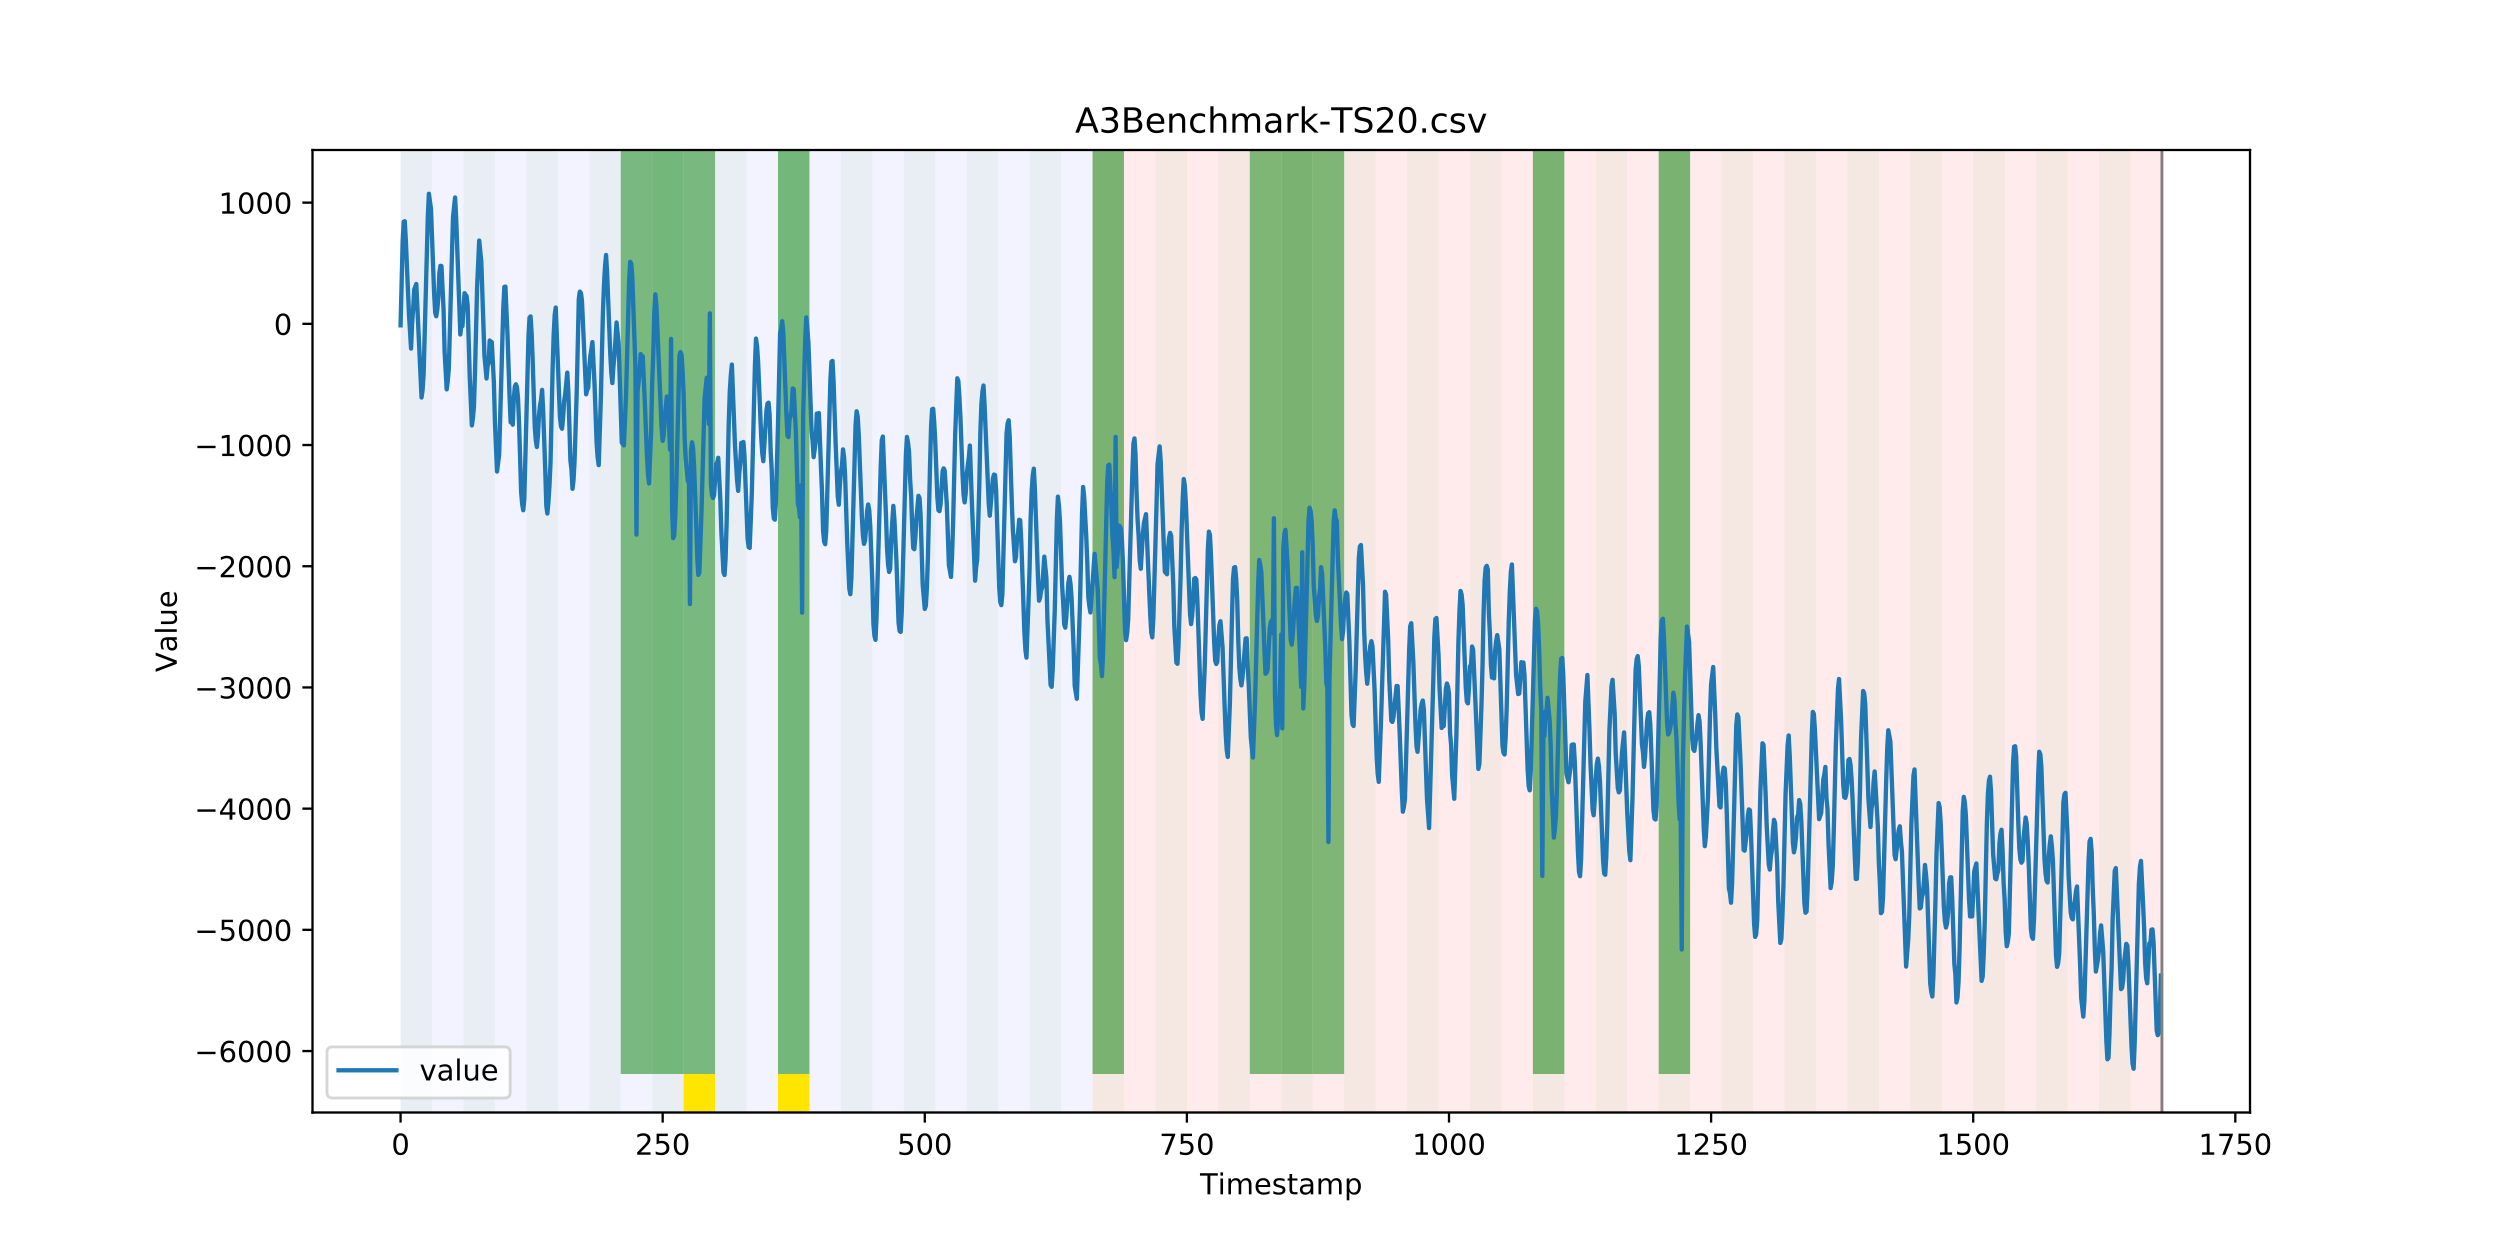 <?xml version="1.0" encoding="utf-8" standalone="no"?>
<!DOCTYPE svg PUBLIC "-//W3C//DTD SVG 1.1//EN"
  "http://www.w3.org/Graphics/SVG/1.1/DTD/svg11.dtd">
<!-- Created with matplotlib (https://matplotlib.org/) -->
<svg height="432pt" version="1.1" viewBox="0 0 864 432" width="864pt" xmlns="http://www.w3.org/2000/svg" xmlns:xlink="http://www.w3.org/1999/xlink">
 <defs>
  <style type="text/css">
*{stroke-linecap:butt;stroke-linejoin:round;}
  </style>
 </defs>
 <g id="figure_1">
  <g id="patch_1">
   <path d="M 0 432 
L 864 432 
L 864 0 
L 0 0 
z
" style="fill:#ffffff;"/>
  </g>
  <g id="axes_1">
   <g id="patch_2">
    <path d="M 108 384.48 
L 777.6 384.48 
L 777.6 51.84 
L 108 51.84 
z
" style="fill:#ffffff;"/>
   </g>
   <g id="patch_3">
    <path clip-path="url(#p9e0532503c)" d="M 138.436 384.48 
L 138.436 51.84 
L 377.579 51.84 
L 377.579 384.48 
z
" style="fill:#0000ff;opacity:0.05;"/>
   </g>
   <g id="patch_4">
    <path clip-path="url(#p9e0532503c)" d="M 377.579 384.48 
L 377.579 51.84 
L 747.164 51.84 
L 747.164 384.48 
z
" style="fill:#ff0000;opacity:0.08;"/>
   </g>
   <g id="patch_5">
    <path clip-path="url(#p9e0532503c)" d="M 138.436 384.48 
L 138.436 51.84 
L 149.306 51.84 
L 149.306 384.48 
z
" style="fill:#008000;opacity:0.04;"/>
   </g>
   <g id="patch_6">
    <path clip-path="url(#p9e0532503c)" d="M 160.177 384.48 
L 160.177 51.84 
L 171.047 51.84 
L 171.047 384.48 
z
" style="fill:#008000;opacity:0.04;"/>
   </g>
   <g id="patch_7">
    <path clip-path="url(#p9e0532503c)" d="M 181.917 384.48 
L 181.917 51.84 
L 192.787 51.84 
L 192.787 384.48 
z
" style="fill:#008000;opacity:0.04;"/>
   </g>
   <g id="patch_8">
    <path clip-path="url(#p9e0532503c)" d="M 203.657 384.48 
L 203.657 51.84 
L 214.527 51.84 
L 214.527 384.48 
z
" style="fill:#008000;opacity:0.04;"/>
   </g>
   <g id="patch_9">
    <path clip-path="url(#p9e0532503c)" d="M 214.527 371.174 
L 214.527 51.84 
L 225.397 51.84 
L 225.397 371.174 
z
" style="fill:#008000;opacity:0.5;"/>
   </g>
   <g id="patch_10">
    <path clip-path="url(#p9e0532503c)" d="M 225.397 384.48 
L 225.397 51.84 
L 236.268 51.84 
L 236.268 384.48 
z
" style="fill:#008000;opacity:0.04;"/>
   </g>
   <g id="patch_11">
    <path clip-path="url(#p9e0532503c)" d="M 225.397 371.174 
L 225.397 51.84 
L 236.268 51.84 
L 236.268 371.174 
z
" style="fill:#008000;opacity:0.5;"/>
   </g>
   <g id="patch_12">
    <path clip-path="url(#p9e0532503c)" d="M 236.268 371.174 
L 236.268 51.84 
L 247.138 51.84 
L 247.138 371.174 
z
" style="fill:#008000;opacity:0.5;"/>
   </g>
   <g id="patch_13">
    <path clip-path="url(#p9e0532503c)" d="M 236.268 384.48 
L 236.268 371.174 
L 247.138 371.174 
L 247.138 384.48 
z
" style="fill:#ffe500;"/>
   </g>
   <g id="patch_14">
    <path clip-path="url(#p9e0532503c)" d="M 247.138 384.48 
L 247.138 51.84 
L 258.008 51.84 
L 258.008 384.48 
z
" style="fill:#008000;opacity:0.04;"/>
   </g>
   <g id="patch_15">
    <path clip-path="url(#p9e0532503c)" d="M 268.878 384.48 
L 268.878 51.84 
L 279.748 51.84 
L 279.748 384.48 
z
" style="fill:#008000;opacity:0.04;"/>
   </g>
   <g id="patch_16">
    <path clip-path="url(#p9e0532503c)" d="M 268.878 371.174 
L 268.878 51.84 
L 279.748 51.84 
L 279.748 371.174 
z
" style="fill:#008000;opacity:0.5;"/>
   </g>
   <g id="patch_17">
    <path clip-path="url(#p9e0532503c)" d="M 268.878 384.48 
L 268.878 371.174 
L 279.748 371.174 
L 279.748 384.48 
z
" style="fill:#ffe500;"/>
   </g>
   <g id="patch_18">
    <path clip-path="url(#p9e0532503c)" d="M 290.618 384.48 
L 290.618 51.84 
L 301.488 51.84 
L 301.488 384.48 
z
" style="fill:#008000;opacity:0.04;"/>
   </g>
   <g id="patch_19">
    <path clip-path="url(#p9e0532503c)" d="M 312.358 384.48 
L 312.358 51.84 
L 323.229 51.84 
L 323.229 384.48 
z
" style="fill:#008000;opacity:0.04;"/>
   </g>
   <g id="patch_20">
    <path clip-path="url(#p9e0532503c)" d="M 334.099 384.48 
L 334.099 51.84 
L 344.969 51.84 
L 344.969 384.48 
z
" style="fill:#008000;opacity:0.04;"/>
   </g>
   <g id="patch_21">
    <path clip-path="url(#p9e0532503c)" d="M 355.839 384.48 
L 355.839 51.84 
L 366.709 51.84 
L 366.709 384.48 
z
" style="fill:#008000;opacity:0.04;"/>
   </g>
   <g id="patch_22">
    <path clip-path="url(#p9e0532503c)" d="M 377.579 384.48 
L 377.579 51.84 
L 388.449 51.84 
L 388.449 384.48 
z
" style="fill:#008000;opacity:0.04;"/>
   </g>
   <g id="patch_23">
    <path clip-path="url(#p9e0532503c)" d="M 377.579 371.174 
L 377.579 51.84 
L 388.449 51.84 
L 388.449 371.174 
z
" style="fill:#008000;opacity:0.5;"/>
   </g>
   <g id="patch_24">
    <path clip-path="url(#p9e0532503c)" d="M 399.319 384.48 
L 399.319 51.84 
L 410.19 51.84 
L 410.19 384.48 
z
" style="fill:#008000;opacity:0.04;"/>
   </g>
   <g id="patch_25">
    <path clip-path="url(#p9e0532503c)" d="M 421.06 384.48 
L 421.06 51.84 
L 431.93 51.84 
L 431.93 384.48 
z
" style="fill:#008000;opacity:0.04;"/>
   </g>
   <g id="patch_26">
    <path clip-path="url(#p9e0532503c)" d="M 431.93 371.174 
L 431.93 51.84 
L 442.8 51.84 
L 442.8 371.174 
z
" style="fill:#008000;opacity:0.5;"/>
   </g>
   <g id="patch_27">
    <path clip-path="url(#p9e0532503c)" d="M 442.8 384.48 
L 442.8 51.84 
L 453.67 51.84 
L 453.67 384.48 
z
" style="fill:#008000;opacity:0.04;"/>
   </g>
   <g id="patch_28">
    <path clip-path="url(#p9e0532503c)" d="M 442.8 371.174 
L 442.8 51.84 
L 453.67 51.84 
L 453.67 371.174 
z
" style="fill:#008000;opacity:0.5;"/>
   </g>
   <g id="patch_29">
    <path clip-path="url(#p9e0532503c)" d="M 453.67 371.174 
L 453.67 51.84 
L 464.54 51.84 
L 464.54 371.174 
z
" style="fill:#008000;opacity:0.5;"/>
   </g>
   <g id="patch_30">
    <path clip-path="url(#p9e0532503c)" d="M 464.54 384.48 
L 464.54 51.84 
L 475.41 51.84 
L 475.41 384.48 
z
" style="fill:#008000;opacity:0.04;"/>
   </g>
   <g id="patch_31">
    <path clip-path="url(#p9e0532503c)" d="M 486.281 384.48 
L 486.281 51.84 
L 497.151 51.84 
L 497.151 384.48 
z
" style="fill:#008000;opacity:0.04;"/>
   </g>
   <g id="patch_32">
    <path clip-path="url(#p9e0532503c)" d="M 508.021 384.48 
L 508.021 51.84 
L 518.891 51.84 
L 518.891 384.48 
z
" style="fill:#008000;opacity:0.04;"/>
   </g>
   <g id="patch_33">
    <path clip-path="url(#p9e0532503c)" d="M 529.761 384.48 
L 529.761 51.84 
L 540.631 51.84 
L 540.631 384.48 
z
" style="fill:#008000;opacity:0.04;"/>
   </g>
   <g id="patch_34">
    <path clip-path="url(#p9e0532503c)" d="M 529.761 371.174 
L 529.761 51.84 
L 540.631 51.84 
L 540.631 371.174 
z
" style="fill:#008000;opacity:0.5;"/>
   </g>
   <g id="patch_35">
    <path clip-path="url(#p9e0532503c)" d="M 551.501 384.48 
L 551.501 51.84 
L 562.371 51.84 
L 562.371 384.48 
z
" style="fill:#008000;opacity:0.04;"/>
   </g>
   <g id="patch_36">
    <path clip-path="url(#p9e0532503c)" d="M 573.242 384.48 
L 573.242 51.84 
L 584.112 51.84 
L 584.112 384.48 
z
" style="fill:#008000;opacity:0.04;"/>
   </g>
   <g id="patch_37">
    <path clip-path="url(#p9e0532503c)" d="M 573.242 371.174 
L 573.242 51.84 
L 584.112 51.84 
L 584.112 371.174 
z
" style="fill:#008000;opacity:0.5;"/>
   </g>
   <g id="patch_38">
    <path clip-path="url(#p9e0532503c)" d="M 594.982 384.48 
L 594.982 51.84 
L 605.852 51.84 
L 605.852 384.48 
z
" style="fill:#008000;opacity:0.04;"/>
   </g>
   <g id="patch_39">
    <path clip-path="url(#p9e0532503c)" d="M 616.722 384.48 
L 616.722 51.84 
L 627.592 51.84 
L 627.592 384.48 
z
" style="fill:#008000;opacity:0.04;"/>
   </g>
   <g id="patch_40">
    <path clip-path="url(#p9e0532503c)" d="M 638.462 384.48 
L 638.462 51.84 
L 649.332 51.84 
L 649.332 384.48 
z
" style="fill:#008000;opacity:0.04;"/>
   </g>
   <g id="patch_41">
    <path clip-path="url(#p9e0532503c)" d="M 660.203 384.48 
L 660.203 51.84 
L 671.073 51.84 
L 671.073 384.48 
z
" style="fill:#008000;opacity:0.04;"/>
   </g>
   <g id="patch_42">
    <path clip-path="url(#p9e0532503c)" d="M 681.943 384.48 
L 681.943 51.84 
L 692.813 51.84 
L 692.813 384.48 
z
" style="fill:#008000;opacity:0.04;"/>
   </g>
   <g id="patch_43">
    <path clip-path="url(#p9e0532503c)" d="M 703.683 384.48 
L 703.683 51.84 
L 714.553 51.84 
L 714.553 384.48 
z
" style="fill:#008000;opacity:0.04;"/>
   </g>
   <g id="patch_44">
    <path clip-path="url(#p9e0532503c)" d="M 725.423 384.48 
L 725.423 51.84 
L 736.294 51.84 
L 736.294 384.48 
z
" style="fill:#008000;opacity:0.04;"/>
   </g>
   <g id="matplotlib.axis_1">
    <g id="xtick_1">
     <g id="line2d_1">
      <defs>
       <path d="M 0 0 
L 0 3.5 
" id="m803eaf446b" style="stroke:#000000;stroke-width:0.8;"/>
      </defs>
      <g>
       <use style="stroke:#000000;stroke-width:0.8;" x="138.436" xlink:href="#m803eaf446b" y="384.48"/>
      </g>
     </g>
     <g id="text_1">
      <!-- 0 -->
      <defs>
       <path d="M 31.781 66.406 
Q 24.172 66.406 20.328 58.906 
Q 16.5 51.422 16.5 36.375 
Q 16.5 21.391 20.328 13.891 
Q 24.172 6.391 31.781 6.391 
Q 39.453 6.391 43.281 13.891 
Q 47.125 21.391 47.125 36.375 
Q 47.125 51.422 43.281 58.906 
Q 39.453 66.406 31.781 66.406 
z
M 31.781 74.219 
Q 44.047 74.219 50.516 64.516 
Q 56.984 54.828 56.984 36.375 
Q 56.984 17.969 50.516 8.266 
Q 44.047 -1.422 31.781 -1.422 
Q 19.531 -1.422 13.062 8.266 
Q 6.594 17.969 6.594 36.375 
Q 6.594 54.828 13.062 64.516 
Q 19.531 74.219 31.781 74.219 
z
" id="DejaVuSans-48"/>
      </defs>
      <g transform="translate(135.255 399.078)scale(0.1 -0.1)">
       <use xlink:href="#DejaVuSans-48"/>
      </g>
     </g>
    </g>
    <g id="xtick_2">
     <g id="line2d_2">
      <g>
       <use style="stroke:#000000;stroke-width:0.8;" x="229.021" xlink:href="#m803eaf446b" y="384.48"/>
      </g>
     </g>
     <g id="text_2">
      <!-- 250 -->
      <defs>
       <path d="M 19.188 8.297 
L 53.609 8.297 
L 53.609 0 
L 7.328 0 
L 7.328 8.297 
Q 12.938 14.109 22.625 23.891 
Q 32.328 33.688 34.812 36.531 
Q 39.547 41.844 41.422 45.531 
Q 43.312 49.219 43.312 52.781 
Q 43.312 58.594 39.234 62.25 
Q 35.156 65.922 28.609 65.922 
Q 23.969 65.922 18.812 64.312 
Q 13.672 62.703 7.812 59.422 
L 7.812 69.391 
Q 13.766 71.781 18.938 73 
Q 24.125 74.219 28.422 74.219 
Q 39.75 74.219 46.484 68.547 
Q 53.219 62.891 53.219 53.422 
Q 53.219 48.922 51.531 44.891 
Q 49.859 40.875 45.406 35.406 
Q 44.188 33.984 37.641 27.219 
Q 31.109 20.453 19.188 8.297 
z
" id="DejaVuSans-50"/>
       <path d="M 10.797 72.906 
L 49.516 72.906 
L 49.516 64.594 
L 19.828 64.594 
L 19.828 46.734 
Q 21.969 47.469 24.109 47.828 
Q 26.266 48.188 28.422 48.188 
Q 40.625 48.188 47.75 41.5 
Q 54.891 34.812 54.891 23.391 
Q 54.891 11.625 47.562 5.094 
Q 40.234 -1.422 26.906 -1.422 
Q 22.312 -1.422 17.547 -0.641 
Q 12.797 0.141 7.719 1.703 
L 7.719 11.625 
Q 12.109 9.234 16.797 8.062 
Q 21.484 6.891 26.703 6.891 
Q 35.156 6.891 40.078 11.328 
Q 45.016 15.766 45.016 23.391 
Q 45.016 31 40.078 35.438 
Q 35.156 39.891 26.703 39.891 
Q 22.75 39.891 18.812 39.016 
Q 14.891 38.141 10.797 36.281 
z
" id="DejaVuSans-53"/>
      </defs>
      <g transform="translate(219.477 399.078)scale(0.1 -0.1)">
       <use xlink:href="#DejaVuSans-50"/>
       <use x="63.623" xlink:href="#DejaVuSans-53"/>
       <use x="127.246" xlink:href="#DejaVuSans-48"/>
      </g>
     </g>
    </g>
    <g id="xtick_3">
     <g id="line2d_3">
      <g>
       <use style="stroke:#000000;stroke-width:0.8;" x="319.605" xlink:href="#m803eaf446b" y="384.48"/>
      </g>
     </g>
     <g id="text_3">
      <!-- 500 -->
      <g transform="translate(310.061 399.078)scale(0.1 -0.1)">
       <use xlink:href="#DejaVuSans-53"/>
       <use x="63.623" xlink:href="#DejaVuSans-48"/>
       <use x="127.246" xlink:href="#DejaVuSans-48"/>
      </g>
     </g>
    </g>
    <g id="xtick_4">
     <g id="line2d_4">
      <g>
       <use style="stroke:#000000;stroke-width:0.8;" x="410.19" xlink:href="#m803eaf446b" y="384.48"/>
      </g>
     </g>
     <g id="text_4">
      <!-- 750 -->
      <defs>
       <path d="M 8.203 72.906 
L 55.078 72.906 
L 55.078 68.703 
L 28.609 0 
L 18.312 0 
L 43.219 64.594 
L 8.203 64.594 
z
" id="DejaVuSans-55"/>
      </defs>
      <g transform="translate(400.646 399.078)scale(0.1 -0.1)">
       <use xlink:href="#DejaVuSans-55"/>
       <use x="63.623" xlink:href="#DejaVuSans-53"/>
       <use x="127.246" xlink:href="#DejaVuSans-48"/>
      </g>
     </g>
    </g>
    <g id="xtick_5">
     <g id="line2d_5">
      <g>
       <use style="stroke:#000000;stroke-width:0.8;" x="500.774" xlink:href="#m803eaf446b" y="384.48"/>
      </g>
     </g>
     <g id="text_5">
      <!-- 1000 -->
      <defs>
       <path d="M 12.406 8.297 
L 28.516 8.297 
L 28.516 63.922 
L 10.984 60.406 
L 10.984 69.391 
L 28.422 72.906 
L 38.281 72.906 
L 38.281 8.297 
L 54.391 8.297 
L 54.391 0 
L 12.406 0 
z
" id="DejaVuSans-49"/>
      </defs>
      <g transform="translate(488.049 399.078)scale(0.1 -0.1)">
       <use xlink:href="#DejaVuSans-49"/>
       <use x="63.623" xlink:href="#DejaVuSans-48"/>
       <use x="127.246" xlink:href="#DejaVuSans-48"/>
       <use x="190.869" xlink:href="#DejaVuSans-48"/>
      </g>
     </g>
    </g>
    <g id="xtick_6">
     <g id="line2d_6">
      <g>
       <use style="stroke:#000000;stroke-width:0.8;" x="591.358" xlink:href="#m803eaf446b" y="384.48"/>
      </g>
     </g>
     <g id="text_6">
      <!-- 1250 -->
      <g transform="translate(578.633 399.078)scale(0.1 -0.1)">
       <use xlink:href="#DejaVuSans-49"/>
       <use x="63.623" xlink:href="#DejaVuSans-50"/>
       <use x="127.246" xlink:href="#DejaVuSans-53"/>
       <use x="190.869" xlink:href="#DejaVuSans-48"/>
      </g>
     </g>
    </g>
    <g id="xtick_7">
     <g id="line2d_7">
      <g>
       <use style="stroke:#000000;stroke-width:0.8;" x="681.943" xlink:href="#m803eaf446b" y="384.48"/>
      </g>
     </g>
     <g id="text_7">
      <!-- 1500 -->
      <g transform="translate(669.218 399.078)scale(0.1 -0.1)">
       <use xlink:href="#DejaVuSans-49"/>
       <use x="63.623" xlink:href="#DejaVuSans-53"/>
       <use x="127.246" xlink:href="#DejaVuSans-48"/>
       <use x="190.869" xlink:href="#DejaVuSans-48"/>
      </g>
     </g>
    </g>
    <g id="xtick_8">
     <g id="line2d_8">
      <g>
       <use style="stroke:#000000;stroke-width:0.8;" x="772.527" xlink:href="#m803eaf446b" y="384.48"/>
      </g>
     </g>
     <g id="text_8">
      <!-- 1750 -->
      <g transform="translate(759.802 399.078)scale(0.1 -0.1)">
       <use xlink:href="#DejaVuSans-49"/>
       <use x="63.623" xlink:href="#DejaVuSans-55"/>
       <use x="127.246" xlink:href="#DejaVuSans-53"/>
       <use x="190.869" xlink:href="#DejaVuSans-48"/>
      </g>
     </g>
    </g>
    <g id="text_9">
     <!-- Timestamp -->
     <defs>
      <path d="M -0.297 72.906 
L 61.375 72.906 
L 61.375 64.594 
L 35.5 64.594 
L 35.5 0 
L 25.594 0 
L 25.594 64.594 
L -0.297 64.594 
z
" id="DejaVuSans-84"/>
      <path d="M 9.422 54.688 
L 18.406 54.688 
L 18.406 0 
L 9.422 0 
z
M 9.422 75.984 
L 18.406 75.984 
L 18.406 64.594 
L 9.422 64.594 
z
" id="DejaVuSans-105"/>
      <path d="M 52 44.188 
Q 55.375 50.25 60.062 53.125 
Q 64.75 56 71.094 56 
Q 79.641 56 84.281 50.016 
Q 88.922 44.047 88.922 33.016 
L 88.922 0 
L 79.891 0 
L 79.891 32.719 
Q 79.891 40.578 77.094 44.375 
Q 74.312 48.188 68.609 48.188 
Q 61.625 48.188 57.562 43.547 
Q 53.516 38.922 53.516 30.906 
L 53.516 0 
L 44.484 0 
L 44.484 32.719 
Q 44.484 40.625 41.703 44.406 
Q 38.922 48.188 33.109 48.188 
Q 26.219 48.188 22.156 43.531 
Q 18.109 38.875 18.109 30.906 
L 18.109 0 
L 9.078 0 
L 9.078 54.688 
L 18.109 54.688 
L 18.109 46.188 
Q 21.188 51.219 25.484 53.609 
Q 29.781 56 35.688 56 
Q 41.656 56 45.828 52.969 
Q 50 49.953 52 44.188 
z
" id="DejaVuSans-109"/>
      <path d="M 56.203 29.594 
L 56.203 25.203 
L 14.891 25.203 
Q 15.484 15.922 20.484 11.062 
Q 25.484 6.203 34.422 6.203 
Q 39.594 6.203 44.453 7.469 
Q 49.312 8.734 54.109 11.281 
L 54.109 2.781 
Q 49.266 0.734 44.188 -0.344 
Q 39.109 -1.422 33.891 -1.422 
Q 20.797 -1.422 13.156 6.188 
Q 5.516 13.812 5.516 26.812 
Q 5.516 40.234 12.766 48.109 
Q 20.016 56 32.328 56 
Q 43.359 56 49.781 48.891 
Q 56.203 41.797 56.203 29.594 
z
M 47.219 32.234 
Q 47.125 39.594 43.094 43.984 
Q 39.062 48.391 32.422 48.391 
Q 24.906 48.391 20.391 44.141 
Q 15.875 39.891 15.188 32.172 
z
" id="DejaVuSans-101"/>
      <path d="M 44.281 53.078 
L 44.281 44.578 
Q 40.484 46.531 36.375 47.5 
Q 32.281 48.484 27.875 48.484 
Q 21.188 48.484 17.844 46.438 
Q 14.5 44.391 14.5 40.281 
Q 14.5 37.156 16.891 35.375 
Q 19.281 33.594 26.516 31.984 
L 29.594 31.297 
Q 39.156 29.25 43.188 25.516 
Q 47.219 21.781 47.219 15.094 
Q 47.219 7.469 41.188 3.016 
Q 35.156 -1.422 24.609 -1.422 
Q 20.219 -1.422 15.453 -0.562 
Q 10.688 0.297 5.422 2 
L 5.422 11.281 
Q 10.406 8.688 15.234 7.391 
Q 20.062 6.109 24.812 6.109 
Q 31.156 6.109 34.562 8.281 
Q 37.984 10.453 37.984 14.406 
Q 37.984 18.062 35.516 20.016 
Q 33.062 21.969 24.703 23.781 
L 21.578 24.516 
Q 13.234 26.266 9.516 29.906 
Q 5.812 33.547 5.812 39.891 
Q 5.812 47.609 11.281 51.797 
Q 16.75 56 26.812 56 
Q 31.781 56 36.172 55.266 
Q 40.578 54.547 44.281 53.078 
z
" id="DejaVuSans-115"/>
      <path d="M 18.312 70.219 
L 18.312 54.688 
L 36.812 54.688 
L 36.812 47.703 
L 18.312 47.703 
L 18.312 18.016 
Q 18.312 11.328 20.141 9.422 
Q 21.969 7.516 27.594 7.516 
L 36.812 7.516 
L 36.812 0 
L 27.594 0 
Q 17.188 0 13.234 3.875 
Q 9.281 7.766 9.281 18.016 
L 9.281 47.703 
L 2.688 47.703 
L 2.688 54.688 
L 9.281 54.688 
L 9.281 70.219 
z
" id="DejaVuSans-116"/>
      <path d="M 34.281 27.484 
Q 23.391 27.484 19.188 25 
Q 14.984 22.516 14.984 16.5 
Q 14.984 11.719 18.141 8.906 
Q 21.297 6.109 26.703 6.109 
Q 34.188 6.109 38.703 11.406 
Q 43.219 16.703 43.219 25.484 
L 43.219 27.484 
z
M 52.203 31.203 
L 52.203 0 
L 43.219 0 
L 43.219 8.297 
Q 40.141 3.328 35.547 0.953 
Q 30.953 -1.422 24.312 -1.422 
Q 15.922 -1.422 10.953 3.297 
Q 6 8.016 6 15.922 
Q 6 25.141 12.172 29.828 
Q 18.359 34.516 30.609 34.516 
L 43.219 34.516 
L 43.219 35.406 
Q 43.219 41.609 39.141 45 
Q 35.062 48.391 27.688 48.391 
Q 23 48.391 18.547 47.266 
Q 14.109 46.141 10.016 43.891 
L 10.016 52.203 
Q 14.938 54.109 19.578 55.047 
Q 24.219 56 28.609 56 
Q 40.484 56 46.344 49.844 
Q 52.203 43.703 52.203 31.203 
z
" id="DejaVuSans-97"/>
      <path d="M 18.109 8.203 
L 18.109 -20.797 
L 9.078 -20.797 
L 9.078 54.688 
L 18.109 54.688 
L 18.109 46.391 
Q 20.953 51.266 25.266 53.625 
Q 29.594 56 35.594 56 
Q 45.562 56 51.781 48.094 
Q 58.016 40.188 58.016 27.297 
Q 58.016 14.406 51.781 6.484 
Q 45.562 -1.422 35.594 -1.422 
Q 29.594 -1.422 25.266 0.953 
Q 20.953 3.328 18.109 8.203 
z
M 48.688 27.297 
Q 48.688 37.203 44.609 42.844 
Q 40.531 48.484 33.406 48.484 
Q 26.266 48.484 22.188 42.844 
Q 18.109 37.203 18.109 27.297 
Q 18.109 17.391 22.188 11.75 
Q 26.266 6.109 33.406 6.109 
Q 40.531 6.109 44.609 11.75 
Q 48.688 17.391 48.688 27.297 
z
" id="DejaVuSans-112"/>
     </defs>
     <g transform="translate(414.739 412.757)scale(0.1 -0.1)">
      <use xlink:href="#DejaVuSans-84"/>
      <use x="61.037" xlink:href="#DejaVuSans-105"/>
      <use x="88.82" xlink:href="#DejaVuSans-109"/>
      <use x="186.232" xlink:href="#DejaVuSans-101"/>
      <use x="247.756" xlink:href="#DejaVuSans-115"/>
      <use x="299.855" xlink:href="#DejaVuSans-116"/>
      <use x="339.064" xlink:href="#DejaVuSans-97"/>
      <use x="400.344" xlink:href="#DejaVuSans-109"/>
      <use x="497.756" xlink:href="#DejaVuSans-112"/>
     </g>
    </g>
   </g>
   <g id="matplotlib.axis_2">
    <g id="ytick_1">
     <g id="line2d_9">
      <defs>
       <path d="M 0 0 
L -3.5 0 
" id="mb51d67672b" style="stroke:#000000;stroke-width:0.8;"/>
      </defs>
      <g>
       <use style="stroke:#000000;stroke-width:0.8;" x="108" xlink:href="#mb51d67672b" y="363.241"/>
      </g>
     </g>
     <g id="text_10">
      <!-- −6000 -->
      <defs>
       <path d="M 10.594 35.5 
L 73.188 35.5 
L 73.188 27.203 
L 10.594 27.203 
z
" id="DejaVuSans-8722"/>
       <path d="M 33.016 40.375 
Q 26.375 40.375 22.484 35.828 
Q 18.609 31.297 18.609 23.391 
Q 18.609 15.531 22.484 10.953 
Q 26.375 6.391 33.016 6.391 
Q 39.656 6.391 43.531 10.953 
Q 47.406 15.531 47.406 23.391 
Q 47.406 31.297 43.531 35.828 
Q 39.656 40.375 33.016 40.375 
z
M 52.594 71.297 
L 52.594 62.312 
Q 48.875 64.062 45.094 64.984 
Q 41.312 65.922 37.594 65.922 
Q 27.828 65.922 22.672 59.328 
Q 17.531 52.734 16.797 39.406 
Q 19.672 43.656 24.016 45.922 
Q 28.375 48.188 33.594 48.188 
Q 44.578 48.188 50.953 41.516 
Q 57.328 34.859 57.328 23.391 
Q 57.328 12.156 50.688 5.359 
Q 44.047 -1.422 33.016 -1.422 
Q 20.359 -1.422 13.672 8.266 
Q 6.984 17.969 6.984 36.375 
Q 6.984 53.656 15.188 63.938 
Q 23.391 74.219 37.203 74.219 
Q 40.922 74.219 44.703 73.484 
Q 48.484 72.75 52.594 71.297 
z
" id="DejaVuSans-54"/>
      </defs>
      <g transform="translate(67.17 367.04)scale(0.1 -0.1)">
       <use xlink:href="#DejaVuSans-8722"/>
       <use x="83.789" xlink:href="#DejaVuSans-54"/>
       <use x="147.412" xlink:href="#DejaVuSans-48"/>
       <use x="211.035" xlink:href="#DejaVuSans-48"/>
       <use x="274.658" xlink:href="#DejaVuSans-48"/>
      </g>
     </g>
    </g>
    <g id="ytick_2">
     <g id="line2d_10">
      <g>
       <use style="stroke:#000000;stroke-width:0.8;" x="108" xlink:href="#mb51d67672b" y="321.355"/>
      </g>
     </g>
     <g id="text_11">
      <!-- −5000 -->
      <g transform="translate(67.17 325.154)scale(0.1 -0.1)">
       <use xlink:href="#DejaVuSans-8722"/>
       <use x="83.789" xlink:href="#DejaVuSans-53"/>
       <use x="147.412" xlink:href="#DejaVuSans-48"/>
       <use x="211.035" xlink:href="#DejaVuSans-48"/>
       <use x="274.658" xlink:href="#DejaVuSans-48"/>
      </g>
     </g>
    </g>
    <g id="ytick_3">
     <g id="line2d_11">
      <g>
       <use style="stroke:#000000;stroke-width:0.8;" x="108" xlink:href="#mb51d67672b" y="279.468"/>
      </g>
     </g>
     <g id="text_12">
      <!-- −4000 -->
      <defs>
       <path d="M 37.797 64.312 
L 12.891 25.391 
L 37.797 25.391 
z
M 35.203 72.906 
L 47.609 72.906 
L 47.609 25.391 
L 58.016 25.391 
L 58.016 17.188 
L 47.609 17.188 
L 47.609 0 
L 37.797 0 
L 37.797 17.188 
L 4.891 17.188 
L 4.891 26.703 
z
" id="DejaVuSans-52"/>
      </defs>
      <g transform="translate(67.17 283.267)scale(0.1 -0.1)">
       <use xlink:href="#DejaVuSans-8722"/>
       <use x="83.789" xlink:href="#DejaVuSans-52"/>
       <use x="147.412" xlink:href="#DejaVuSans-48"/>
       <use x="211.035" xlink:href="#DejaVuSans-48"/>
       <use x="274.658" xlink:href="#DejaVuSans-48"/>
      </g>
     </g>
    </g>
    <g id="ytick_4">
     <g id="line2d_12">
      <g>
       <use style="stroke:#000000;stroke-width:0.8;" x="108" xlink:href="#mb51d67672b" y="237.582"/>
      </g>
     </g>
     <g id="text_13">
      <!-- −3000 -->
      <defs>
       <path d="M 40.578 39.312 
Q 47.656 37.797 51.625 33 
Q 55.609 28.219 55.609 21.188 
Q 55.609 10.406 48.188 4.484 
Q 40.766 -1.422 27.094 -1.422 
Q 22.516 -1.422 17.656 -0.516 
Q 12.797 0.391 7.625 2.203 
L 7.625 11.719 
Q 11.719 9.328 16.594 8.109 
Q 21.484 6.891 26.812 6.891 
Q 36.078 6.891 40.938 10.547 
Q 45.797 14.203 45.797 21.188 
Q 45.797 27.641 41.281 31.266 
Q 36.766 34.906 28.719 34.906 
L 20.219 34.906 
L 20.219 43.016 
L 29.109 43.016 
Q 36.375 43.016 40.234 45.922 
Q 44.094 48.828 44.094 54.297 
Q 44.094 59.906 40.109 62.906 
Q 36.141 65.922 28.719 65.922 
Q 24.656 65.922 20.016 65.031 
Q 15.375 64.156 9.812 62.312 
L 9.812 71.094 
Q 15.438 72.656 20.344 73.438 
Q 25.25 74.219 29.594 74.219 
Q 40.828 74.219 47.359 69.109 
Q 53.906 64.016 53.906 55.328 
Q 53.906 49.266 50.438 45.094 
Q 46.969 40.922 40.578 39.312 
z
" id="DejaVuSans-51"/>
      </defs>
      <g transform="translate(67.17 241.381)scale(0.1 -0.1)">
       <use xlink:href="#DejaVuSans-8722"/>
       <use x="83.789" xlink:href="#DejaVuSans-51"/>
       <use x="147.412" xlink:href="#DejaVuSans-48"/>
       <use x="211.035" xlink:href="#DejaVuSans-48"/>
       <use x="274.658" xlink:href="#DejaVuSans-48"/>
      </g>
     </g>
    </g>
    <g id="ytick_5">
     <g id="line2d_13">
      <g>
       <use style="stroke:#000000;stroke-width:0.8;" x="108" xlink:href="#mb51d67672b" y="195.695"/>
      </g>
     </g>
     <g id="text_14">
      <!-- −2000 -->
      <g transform="translate(67.17 199.494)scale(0.1 -0.1)">
       <use xlink:href="#DejaVuSans-8722"/>
       <use x="83.789" xlink:href="#DejaVuSans-50"/>
       <use x="147.412" xlink:href="#DejaVuSans-48"/>
       <use x="211.035" xlink:href="#DejaVuSans-48"/>
       <use x="274.658" xlink:href="#DejaVuSans-48"/>
      </g>
     </g>
    </g>
    <g id="ytick_6">
     <g id="line2d_14">
      <g>
       <use style="stroke:#000000;stroke-width:0.8;" x="108" xlink:href="#mb51d67672b" y="153.808"/>
      </g>
     </g>
     <g id="text_15">
      <!-- −1000 -->
      <g transform="translate(67.17 157.608)scale(0.1 -0.1)">
       <use xlink:href="#DejaVuSans-8722"/>
       <use x="83.789" xlink:href="#DejaVuSans-49"/>
       <use x="147.412" xlink:href="#DejaVuSans-48"/>
       <use x="211.035" xlink:href="#DejaVuSans-48"/>
       <use x="274.658" xlink:href="#DejaVuSans-48"/>
      </g>
     </g>
    </g>
    <g id="ytick_7">
     <g id="line2d_15">
      <g>
       <use style="stroke:#000000;stroke-width:0.8;" x="108" xlink:href="#mb51d67672b" y="111.922"/>
      </g>
     </g>
     <g id="text_16">
      <!-- 0 -->
      <g transform="translate(94.638 115.721)scale(0.1 -0.1)">
       <use xlink:href="#DejaVuSans-48"/>
      </g>
     </g>
    </g>
    <g id="ytick_8">
     <g id="line2d_16">
      <g>
       <use style="stroke:#000000;stroke-width:0.8;" x="108" xlink:href="#mb51d67672b" y="70.035"/>
      </g>
     </g>
     <g id="text_17">
      <!-- 1000 -->
      <g transform="translate(75.55 73.835)scale(0.1 -0.1)">
       <use xlink:href="#DejaVuSans-49"/>
       <use x="63.623" xlink:href="#DejaVuSans-48"/>
       <use x="127.246" xlink:href="#DejaVuSans-48"/>
       <use x="190.869" xlink:href="#DejaVuSans-48"/>
      </g>
     </g>
    </g>
    <g id="text_18">
     <!-- Value -->
     <defs>
      <path d="M 28.609 0 
L 0.781 72.906 
L 11.078 72.906 
L 34.188 11.531 
L 57.328 72.906 
L 67.578 72.906 
L 39.797 0 
z
" id="DejaVuSans-86"/>
      <path d="M 9.422 75.984 
L 18.406 75.984 
L 18.406 0 
L 9.422 0 
z
" id="DejaVuSans-108"/>
      <path d="M 8.5 21.578 
L 8.5 54.688 
L 17.484 54.688 
L 17.484 21.922 
Q 17.484 14.156 20.5 10.266 
Q 23.531 6.391 29.594 6.391 
Q 36.859 6.391 41.078 11.031 
Q 45.312 15.672 45.312 23.688 
L 45.312 54.688 
L 54.297 54.688 
L 54.297 0 
L 45.312 0 
L 45.312 8.406 
Q 42.047 3.422 37.719 1 
Q 33.406 -1.422 27.688 -1.422 
Q 18.266 -1.422 13.375 4.438 
Q 8.5 10.297 8.5 21.578 
z
M 31.109 56 
z
" id="DejaVuSans-117"/>
     </defs>
     <g transform="translate(61.091 232.273)rotate(-90)scale(0.1 -0.1)">
      <use xlink:href="#DejaVuSans-86"/>
      <use x="68.299" xlink:href="#DejaVuSans-97"/>
      <use x="129.578" xlink:href="#DejaVuSans-108"/>
      <use x="157.361" xlink:href="#DejaVuSans-117"/>
      <use x="220.74" xlink:href="#DejaVuSans-101"/>
     </g>
    </g>
   </g>
   <g id="line2d_17">
    <path clip-path="url(#p9e0532503c)" d="M 138.436 112.426 
L 139.161 83.547 
L 139.523 76.627 
L 139.886 76.462 
L 140.248 82.909 
L 141.335 108.531 
L 142.06 120.462 
L 142.422 111.763 
L 142.784 106.844 
L 143.147 100.119 
L 143.871 98.151 
L 145.683 137.373 
L 146.045 134.793 
L 146.408 129.253 
L 147.857 74.829 
L 148.219 66.96 
L 148.944 72.17 
L 150.031 101.382 
L 150.394 107.976 
L 150.756 109.294 
L 151.118 107.121 
L 151.481 102.98 
L 151.843 94.434 
L 152.205 91.864 
L 152.568 91.952 
L 153.292 106.871 
L 153.655 121.623 
L 154.379 134.57 
L 154.742 131.656 
L 155.104 127.526 
L 156.553 75.128 
L 157.278 68.25 
L 157.64 75.149 
L 159.09 115.596 
L 159.452 112.063 
L 159.814 112.689 
L 160.539 101.331 
L 161.264 102.37 
L 161.626 105.671 
L 162.351 130.525 
L 163.075 147.029 
L 163.438 144.489 
L 163.8 140.41 
L 164.162 128.725 
L 164.887 99.235 
L 165.612 83.128 
L 166.336 90.39 
L 167.423 122.928 
L 168.148 130.809 
L 168.51 126.525 
L 168.873 125.434 
L 169.235 117.687 
L 169.597 118.055 
L 169.96 118.242 
L 170.684 132.116 
L 171.047 145.866 
L 171.771 162.952 
L 172.496 157.277 
L 173.945 106.058 
L 174.308 99.144 
L 174.67 99.052 
L 175.395 115.743 
L 176.119 137.562 
L 176.482 145.957 
L 176.844 145.124 
L 177.206 146.773 
L 177.569 137.744 
L 177.931 133.568 
L 178.294 132.812 
L 178.656 133.764 
L 179.018 137.598 
L 179.381 146.112 
L 180.105 170.056 
L 180.468 174.266 
L 180.83 176.347 
L 181.192 172.616 
L 182.642 116.351 
L 183.004 109.761 
L 183.366 109.356 
L 183.729 115.08 
L 184.091 124.538 
L 184.816 147.595 
L 185.178 152.275 
L 185.54 154.479 
L 185.903 150.551 
L 186.265 143.65 
L 186.627 140.217 
L 186.99 138.263 
L 187.352 134.741 
L 187.714 141.966 
L 188.439 162.458 
L 188.801 174.742 
L 189.164 177.467 
L 189.526 173.628 
L 189.888 167.927 
L 190.251 160.067 
L 190.975 127.948 
L 191.338 115.892 
L 191.7 108.9 
L 192.062 106.284 
L 193.512 144.047 
L 193.874 147.402 
L 194.236 148.166 
L 194.599 144.518 
L 194.961 138.686 
L 195.323 136.263 
L 196.048 128.773 
L 196.41 134.978 
L 197.135 159.183 
L 197.497 162.232 
L 197.86 168.928 
L 198.222 165.743 
L 198.584 158.988 
L 199.309 135.602 
L 200.034 103.256 
L 200.396 100.783 
L 200.758 101.221 
L 201.121 103.895 
L 202.57 136.27 
L 202.932 134.824 
L 203.295 134.002 
L 203.657 127.191 
L 204.019 123.128 
L 204.744 118.222 
L 205.469 132.775 
L 206.194 153.159 
L 206.556 158.149 
L 206.918 160.752 
L 207.643 137.866 
L 208.368 108.103 
L 208.73 98.628 
L 209.092 92.171 
L 209.455 88.116 
L 209.817 94.296 
L 210.904 122.168 
L 211.266 128.856 
L 211.629 132.381 
L 211.991 126.654 
L 212.353 122.901 
L 213.078 111.442 
L 213.803 118.859 
L 214.89 152.974 
L 215.614 153.938 
L 216.339 137.13 
L 217.426 97.181 
L 217.788 90.494 
L 218.151 91.06 
L 218.513 95.485 
L 219.6 126.76 
L 219.962 184.759 
L 220.325 135.413 
L 221.049 128.744 
L 221.412 122.378 
L 221.774 122.936 
L 222.136 123.159 
L 222.861 139.306 
L 223.586 157.592 
L 223.948 163.85 
L 224.31 167.08 
L 225.035 148.931 
L 225.397 132.139 
L 225.76 122.436 
L 226.122 108.169 
L 226.484 101.733 
L 226.847 105.435 
L 228.658 148.136 
L 229.021 152.356 
L 229.383 150.339 
L 229.745 144.179 
L 230.47 137.044 
L 230.832 137.246 
L 231.557 155.377 
L 231.919 117.12 
L 232.282 176.29 
L 232.644 185.972 
L 233.006 185.108 
L 233.369 178.412 
L 233.731 167.676 
L 234.818 122.814 
L 235.181 121.684 
L 235.543 122.521 
L 235.905 128.424 
L 236.268 136.525 
L 236.63 151.933 
L 236.992 158.719 
L 237.717 166.28 
L 238.079 162.903 
L 238.442 208.768 
L 238.804 155.839 
L 239.166 152.841 
L 239.529 154.951 
L 239.891 161.651 
L 240.616 180.844 
L 240.978 192.688 
L 241.34 198.679 
L 241.703 197.867 
L 242.427 177.112 
L 243.514 137.593 
L 244.239 130.549 
L 244.964 146.517 
L 245.326 108.286 
L 245.688 167.22 
L 246.051 171.063 
L 246.413 172.108 
L 246.775 171.167 
L 247.5 160.331 
L 247.862 159.972 
L 248.225 158.219 
L 248.949 172.83 
L 249.312 184.095 
L 250.036 197.79 
L 250.399 198.724 
L 250.761 193.101 
L 251.123 180.663 
L 251.848 146.481 
L 252.21 135.348 
L 252.573 129.714 
L 252.935 125.98 
L 254.022 154.205 
L 254.747 166.135 
L 255.109 169.645 
L 255.471 163.837 
L 255.834 159.878 
L 256.196 153.026 
L 256.558 153.948 
L 256.921 152.76 
L 257.283 157.275 
L 258.37 186.261 
L 258.732 189.074 
L 259.095 189.356 
L 259.819 170.745 
L 260.906 126.225 
L 261.269 117.011 
L 261.631 119.559 
L 261.994 124.933 
L 263.081 151.234 
L 263.443 156.641 
L 263.805 159.39 
L 264.892 141.914 
L 265.255 139.47 
L 265.617 139.162 
L 265.979 143.359 
L 266.342 156 
L 266.704 162.355 
L 267.066 175.49 
L 267.429 179.184 
L 267.791 179.598 
L 268.153 173.411 
L 268.878 146.607 
L 269.603 115.131 
L 269.965 113.85 
L 270.327 111.01 
L 270.69 114.692 
L 271.777 143.087 
L 272.139 150.555 
L 272.501 151.049 
L 272.864 144.784 
L 273.226 143.84 
L 273.588 141.488 
L 273.951 134.258 
L 274.313 134.483 
L 275.038 149.122 
L 275.762 174.234 
L 276.125 175.51 
L 276.487 178.789 
L 276.849 167.716 
L 277.212 211.761 
L 277.574 143.221 
L 278.299 116.89 
L 278.661 109.698 
L 279.386 118.349 
L 280.473 148.922 
L 280.835 152.446 
L 281.197 157.986 
L 281.922 152.415 
L 282.284 142.916 
L 282.647 143.938 
L 283.009 142.758 
L 283.734 161.654 
L 284.096 170.326 
L 284.458 183.422 
L 284.821 187.229 
L 285.183 188.062 
L 285.545 183.561 
L 286.995 131.015 
L 287.357 124.981 
L 287.719 124.728 
L 288.082 131.999 
L 288.806 153.468 
L 289.531 171.547 
L 289.894 174.443 
L 290.256 167.659 
L 290.618 163.111 
L 290.981 160.955 
L 291.343 155.311 
L 291.705 157.991 
L 292.068 164.432 
L 292.792 187.305 
L 293.517 203.441 
L 293.879 205.346 
L 294.242 199.759 
L 295.691 146.646 
L 296.053 142.142 
L 296.416 143.991 
L 296.778 150.102 
L 297.865 178.642 
L 298.227 185.037 
L 298.59 187.956 
L 298.952 186.937 
L 299.314 182.509 
L 299.677 176.672 
L 300.039 174.346 
L 300.401 176.279 
L 300.764 181.913 
L 301.488 201.393 
L 301.851 215.58 
L 302.213 219.792 
L 302.575 221.127 
L 302.938 212.872 
L 304.387 161.022 
L 304.749 152.118 
L 305.112 150.882 
L 306.199 178.396 
L 306.561 189.392 
L 306.923 195.144 
L 307.286 197.66 
L 307.648 196.426 
L 308.01 186.006 
L 308.735 174.834 
L 309.097 179.329 
L 309.822 194.196 
L 310.547 215.274 
L 310.909 218.065 
L 311.271 218.381 
L 311.634 211.636 
L 312.358 184.686 
L 313.083 157.099 
L 313.445 151.007 
L 313.808 152.96 
L 314.17 156.263 
L 314.532 165.58 
L 314.895 171.42 
L 315.257 182.155 
L 315.619 189.438 
L 315.982 189.81 
L 316.344 185.814 
L 316.706 179.275 
L 317.431 171.352 
L 317.794 172.13 
L 318.156 178.02 
L 318.881 202.108 
L 319.605 210.438 
L 319.968 209.423 
L 320.33 203.204 
L 320.692 192.53 
L 321.417 160.987 
L 321.779 147.426 
L 322.142 141.422 
L 322.504 141.286 
L 322.866 145.899 
L 323.229 152.836 
L 323.953 171.874 
L 324.316 176.317 
L 324.678 176.654 
L 325.04 174.52 
L 325.765 162.85 
L 326.127 161.869 
L 326.49 162.643 
L 327.214 174.455 
L 327.939 195.315 
L 328.664 199.391 
L 329.026 192.177 
L 329.388 180.731 
L 330.113 150.001 
L 330.838 130.751 
L 331.2 131.639 
L 331.562 137.024 
L 331.925 144.129 
L 332.649 163.957 
L 333.012 171.095 
L 333.374 173.625 
L 333.736 170.612 
L 334.099 163.796 
L 334.823 158.146 
L 335.186 153.984 
L 335.91 174.382 
L 336.635 191.791 
L 336.997 200.678 
L 337.36 195.956 
L 337.722 193.278 
L 338.447 167.653 
L 338.809 149.45 
L 339.171 139.704 
L 339.534 135.31 
L 339.896 133.238 
L 340.258 139.719 
L 341.708 174.083 
L 342.07 178.224 
L 343.157 165.366 
L 343.519 164.022 
L 343.882 164.171 
L 344.244 169.162 
L 345.331 203.049 
L 345.694 208.077 
L 346.056 209.124 
L 346.418 205.386 
L 347.868 149.792 
L 348.23 146.384 
L 348.592 145.251 
L 348.955 150.842 
L 349.679 173.698 
L 350.042 182.978 
L 350.766 193.979 
L 351.129 192.482 
L 351.491 186.124 
L 351.853 184.285 
L 352.216 179.631 
L 352.578 179.799 
L 352.94 186.689 
L 354.027 218.409 
L 354.39 224.703 
L 354.752 227.278 
L 355.477 207.262 
L 355.839 196.009 
L 356.201 178.79 
L 356.564 169.502 
L 356.926 164.173 
L 357.288 161.971 
L 357.651 168.858 
L 358.738 199.713 
L 359.1 207.602 
L 359.462 206.54 
L 359.825 204.076 
L 360.187 203.018 
L 360.912 192.378 
L 361.636 199.811 
L 361.999 214.371 
L 363.086 236.746 
L 363.448 237.365 
L 363.81 231.412 
L 364.535 210.645 
L 365.26 179.382 
L 365.622 171.639 
L 365.984 174.924 
L 366.347 180.646 
L 367.071 202.344 
L 367.434 208.165 
L 367.796 215.854 
L 368.158 216.913 
L 368.521 213.189 
L 369.245 201.329 
L 369.608 199.362 
L 369.97 201.773 
L 370.332 206.585 
L 371.057 224.353 
L 371.419 237.039 
L 372.144 241.49 
L 372.869 220.306 
L 373.231 208.953 
L 373.956 177.413 
L 374.318 168.31 
L 374.681 171.607 
L 375.405 185.405 
L 375.768 194.507 
L 376.13 206.406 
L 376.492 209.525 
L 376.855 211.668 
L 378.304 191.394 
L 379.391 204.031 
L 380.116 227.388 
L 380.478 229.476 
L 380.84 233.652 
L 381.203 226.147 
L 382.652 166.742 
L 383.014 160.84 
L 383.377 160.597 
L 384.101 175.172 
L 384.464 185.403 
L 384.826 190.568 
L 385.188 199.473 
L 385.551 150.988 
L 385.913 195.93 
L 386.275 191.389 
L 386.638 181.624 
L 387 181.865 
L 387.362 182.714 
L 387.725 186.553 
L 388.087 194.554 
L 388.812 218.144 
L 389.174 221.23 
L 389.536 218.97 
L 389.899 214.083 
L 391.348 163.126 
L 391.71 153.328 
L 392.073 151.515 
L 392.435 157.017 
L 392.797 170.539 
L 393.16 179.779 
L 393.522 185.463 
L 393.884 193.542 
L 394.247 196.567 
L 394.971 184.803 
L 395.334 180.791 
L 396.058 177.699 
L 396.783 195.326 
L 397.508 212.086 
L 397.87 218.563 
L 398.232 220.272 
L 398.595 213.659 
L 399.682 174.956 
L 400.044 160.456 
L 400.769 154.287 
L 401.131 159.15 
L 402.218 188.991 
L 402.581 197.608 
L 403.305 198.456 
L 403.668 190.023 
L 404.03 185.931 
L 404.392 184.161 
L 404.755 185.163 
L 405.479 201.788 
L 405.842 216.491 
L 406.566 228.997 
L 406.929 229.41 
L 407.291 222.956 
L 408.016 198.993 
L 408.378 183.079 
L 408.74 172.46 
L 409.103 165.564 
L 409.465 167.802 
L 409.827 173.842 
L 411.277 212.276 
L 411.639 215.688 
L 412.001 212.844 
L 412.364 207.416 
L 412.726 199.997 
L 413.088 199.752 
L 413.451 200.258 
L 413.813 207.53 
L 414.9 239.886 
L 415.262 246.244 
L 415.625 248.432 
L 416.349 230.546 
L 417.436 189.739 
L 417.799 183.737 
L 418.161 184.937 
L 418.523 192.18 
L 419.61 221.798 
L 419.973 228.348 
L 420.335 229.471 
L 420.697 228.793 
L 421.06 220.838 
L 421.422 216.024 
L 421.784 214.704 
L 422.509 223.61 
L 423.234 244.113 
L 423.596 253.488 
L 423.958 259.207 
L 424.321 261.593 
L 425.045 243.068 
L 425.77 213.626 
L 426.132 199.987 
L 426.495 196.161 
L 426.857 195.976 
L 427.219 199.95 
L 427.582 207.378 
L 427.944 221.249 
L 428.306 230.594 
L 428.669 234.71 
L 429.031 236.869 
L 429.394 234.204 
L 430.481 220.682 
L 430.843 220.59 
L 431.205 230.337 
L 431.568 236.805 
L 432.292 255.044 
L 433.017 261.798 
L 433.742 242.317 
L 434.829 201.763 
L 435.191 193.529 
L 435.553 195.215 
L 435.916 197.752 
L 437.003 224.818 
L 437.365 232.848 
L 437.727 232.537 
L 438.09 231.399 
L 438.814 217.359 
L 439.177 215.009 
L 439.539 214.301 
L 439.901 218.879 
L 440.264 179.098 
L 440.626 240.413 
L 440.988 250.374 
L 441.351 254.049 
L 442.075 243.376 
L 442.438 234.94 
L 442.8 219.286 
L 443.162 251.724 
L 443.525 189.266 
L 443.887 184.494 
L 444.249 183.107 
L 444.974 194.877 
L 446.061 221.156 
L 446.423 222.81 
L 446.786 219.471 
L 447.51 207.029 
L 447.873 203.156 
L 448.235 203.154 
L 449.322 227.323 
L 449.684 237.399 
L 450.047 190.86 
L 450.409 244.853 
L 450.771 236.927 
L 451.496 208.951 
L 452.221 179.908 
L 452.583 175.442 
L 452.945 176.641 
L 453.308 180.351 
L 453.67 188.371 
L 454.032 202.494 
L 454.757 212.693 
L 455.119 214.605 
L 455.482 212.996 
L 455.844 206.546 
L 456.206 203.658 
L 456.569 195.998 
L 456.931 198.291 
L 458.018 223.914 
L 458.381 236.142 
L 458.743 237.652 
L 459.105 290.989 
L 459.468 234.229 
L 460.555 193.3 
L 460.917 180.119 
L 461.279 176.373 
L 461.642 179.197 
L 462.004 180.07 
L 462.366 192.876 
L 463.453 215.73 
L 463.816 220.88 
L 464.178 217.991 
L 464.54 210.241 
L 464.903 206.99 
L 465.265 204.771 
L 465.627 205.264 
L 466.352 222.144 
L 467.077 246.93 
L 467.439 250.321 
L 467.801 250.9 
L 468.526 231.679 
L 469.613 192.812 
L 469.975 188.88 
L 470.338 188.368 
L 471.062 202.339 
L 471.425 217.26 
L 471.787 226.331 
L 472.149 232.329 
L 472.512 236.296 
L 472.874 232.382 
L 473.236 225.829 
L 473.599 223.173 
L 473.961 221.599 
L 474.323 223.476 
L 475.048 238.261 
L 475.773 261.267 
L 476.135 267.443 
L 476.497 270.219 
L 477.222 250.801 
L 478.671 204.502 
L 479.034 205.646 
L 479.758 221.202 
L 480.121 234.794 
L 480.845 249.149 
L 481.208 249.504 
L 481.57 247.892 
L 482.657 237.078 
L 483.019 237.122 
L 483.744 253.612 
L 484.469 273.377 
L 484.831 280.525 
L 485.194 278.725 
L 485.556 276.098 
L 487.005 224.639 
L 487.368 216.395 
L 487.73 215.381 
L 488.455 228.979 
L 489.179 250.187 
L 489.542 257.88 
L 489.904 259.821 
L 490.991 245.204 
L 491.353 243.187 
L 491.716 242.123 
L 492.078 245.092 
L 493.165 275.945 
L 493.89 286.182 
L 495.339 235.406 
L 495.701 220.279 
L 496.064 213.945 
L 496.426 213.575 
L 497.151 226.341 
L 497.513 237.9 
L 498.238 251.599 
L 498.6 251.044 
L 498.962 250.922 
L 499.687 238.124 
L 500.049 236.228 
L 500.412 237.272 
L 500.774 239.626 
L 501.136 253.314 
L 501.499 257.441 
L 501.861 267.981 
L 502.586 276.066 
L 503.31 254.838 
L 504.035 221.686 
L 504.397 211.149 
L 504.76 204.234 
L 505.122 205.432 
L 505.484 209.08 
L 506.571 237.601 
L 506.934 242.491 
L 507.296 243.082 
L 507.658 238.087 
L 508.021 230.276 
L 508.383 229.797 
L 508.745 223.435 
L 509.108 224.554 
L 510.919 265.733 
L 511.282 263.95 
L 512.006 243.281 
L 512.369 229.691 
L 512.731 211.799 
L 513.094 200.538 
L 513.456 196.138 
L 513.818 195.555 
L 514.181 196.818 
L 514.543 211.774 
L 514.905 218.819 
L 515.268 229.705 
L 515.63 234.165 
L 515.992 232.199 
L 516.355 234.441 
L 516.717 224.936 
L 517.079 221.526 
L 517.442 219.501 
L 518.166 224.417 
L 519.253 257.628 
L 519.616 260.217 
L 519.978 260.756 
L 520.34 255.09 
L 520.703 244.866 
L 521.427 214.811 
L 521.79 204.409 
L 522.152 197.706 
L 522.514 195.08 
L 523.964 233.276 
L 524.688 239.875 
L 525.051 239.684 
L 525.775 228.838 
L 526.138 229.263 
L 526.5 228.979 
L 526.862 233.396 
L 527.949 265.872 
L 528.312 271.652 
L 528.674 273.133 
L 529.036 266.288 
L 530.486 214.555 
L 530.848 210.386 
L 531.21 211.369 
L 531.573 215.746 
L 531.935 224.671 
L 532.297 237.145 
L 532.66 245.437 
L 533.022 302.748 
L 533.384 253.804 
L 533.747 254.336 
L 534.109 245.902 
L 534.471 245.963 
L 534.834 241.149 
L 535.558 249.063 
L 535.921 257.786 
L 536.283 272.811 
L 537.008 289.491 
L 537.37 286.471 
L 537.732 281.915 
L 538.095 271.623 
L 538.819 243.871 
L 539.182 233.225 
L 539.544 227.638 
L 539.906 227.382 
L 540.269 233.333 
L 541.356 267.227 
L 542.081 270.342 
L 542.805 264.956 
L 543.168 257.476 
L 543.53 257.295 
L 543.892 257.276 
L 544.255 263.414 
L 545.342 294.6 
L 545.704 301.352 
L 546.066 302.818 
L 546.429 296.784 
L 547.878 242.512 
L 548.603 233.283 
L 549.327 252.358 
L 549.69 264.363 
L 550.414 279.88 
L 550.777 281.773 
L 551.139 276.351 
L 551.501 268.94 
L 551.864 264.07 
L 552.226 262.186 
L 552.588 264.854 
L 552.951 270.201 
L 554.038 297.434 
L 554.4 301.845 
L 554.762 302.316 
L 555.125 296 
L 555.487 284.148 
L 556.212 252.372 
L 556.936 237.188 
L 557.299 234.961 
L 558.023 246.616 
L 558.386 260.111 
L 559.11 272.334 
L 559.473 273.826 
L 559.835 273.166 
L 560.56 259.947 
L 561.284 253.128 
L 561.647 261.506 
L 562.371 280.756 
L 563.096 294.313 
L 563.458 297.283 
L 564.183 275.877 
L 565.27 231.566 
L 565.632 227.826 
L 565.995 226.742 
L 566.357 230.049 
L 567.444 257.101 
L 567.806 259.953 
L 568.169 265.032 
L 568.531 261.374 
L 569.256 249.197 
L 569.618 246.508 
L 569.981 246.123 
L 570.343 250.398 
L 571.43 279.929 
L 571.792 282.951 
L 572.155 283.22 
L 572.517 278.572 
L 573.966 220.376 
L 574.329 214.399 
L 574.691 213.829 
L 575.053 220.277 
L 576.14 249.724 
L 576.503 253.838 
L 576.865 253.196 
L 577.59 249.696 
L 578.314 239.386 
L 578.677 241.545 
L 579.039 250.07 
L 579.401 255.478 
L 580.126 277.592 
L 580.488 283.144 
L 580.851 283.481 
L 581.213 328.144 
L 581.575 264.566 
L 582.3 235.143 
L 583.025 216.535 
L 583.749 221.863 
L 584.836 255.415 
L 585.199 258.941 
L 585.561 259.51 
L 586.286 254.463 
L 586.648 250.092 
L 587.01 247.153 
L 587.373 249.469 
L 587.735 256.854 
L 588.822 286.313 
L 589.184 292.426 
L 589.547 289.226 
L 590.271 275.72 
L 590.996 246.581 
L 591.358 236.492 
L 592.083 230.522 
L 592.808 247.661 
L 593.17 258.746 
L 594.257 278.636 
L 594.619 279.038 
L 594.982 270.619 
L 595.344 267.278 
L 595.706 265.31 
L 596.069 265.63 
L 596.431 270.936 
L 596.794 281.641 
L 597.518 307.112 
L 597.881 308.653 
L 598.243 311.984 
L 598.605 305.349 
L 599.33 278.921 
L 600.055 250.713 
L 600.417 246.918 
L 600.779 247.855 
L 601.504 262.789 
L 602.591 293.755 
L 602.953 293.981 
L 603.678 287.592 
L 604.04 282.111 
L 604.403 279.742 
L 604.765 280.011 
L 605.127 287.768 
L 606.214 319.174 
L 606.577 323.787 
L 606.939 322.929 
L 607.301 317.93 
L 608.026 289.24 
L 608.388 273.339 
L 609.113 256.878 
L 609.475 257.41 
L 610.2 274.599 
L 610.562 285.196 
L 611.287 298.806 
L 611.649 300.535 
L 612.012 296.091 
L 612.374 293.731 
L 612.736 287.002 
L 613.099 283.338 
L 613.461 284.466 
L 614.186 298.323 
L 614.548 311.447 
L 615.273 325.882 
L 615.635 324.585 
L 615.997 316.742 
L 616.36 305.737 
L 617.084 274.619 
L 617.809 257.488 
L 618.171 254.19 
L 618.534 261.353 
L 619.621 291.074 
L 619.983 294.568 
L 620.345 292.732 
L 620.708 289.072 
L 621.07 282.461 
L 621.432 281.62 
L 621.795 276.498 
L 622.157 277.768 
L 622.519 283.503 
L 623.606 312.202 
L 623.969 315.425 
L 624.331 315.06 
L 624.694 307.603 
L 625.418 281.944 
L 626.143 254.402 
L 626.505 246.05 
L 626.868 246.724 
L 627.23 252.209 
L 628.679 283.106 
L 629.404 280.903 
L 630.129 269.428 
L 630.491 267.654 
L 630.853 265.055 
L 631.216 275.556 
L 631.578 279.597 
L 631.94 291.577 
L 632.665 306.915 
L 633.027 304.804 
L 633.39 299.582 
L 633.752 287.212 
L 634.477 257.081 
L 635.201 238.171 
L 635.564 234.659 
L 636.288 249.058 
L 637.013 270.921 
L 637.375 275.498 
L 637.738 275.745 
L 638.1 274.23 
L 638.462 270.248 
L 638.825 262.66 
L 639.187 262.306 
L 639.549 264.351 
L 639.912 269.368 
L 640.274 276.8 
L 640.999 295.877 
L 641.361 303.771 
L 641.723 303.731 
L 642.086 297.645 
L 642.81 273.208 
L 643.173 255.43 
L 643.897 238.808 
L 644.26 239.571 
L 644.622 243.242 
L 645.347 264.518 
L 645.709 275.749 
L 646.434 285.812 
L 646.796 279.457 
L 647.158 277.057 
L 647.521 270.225 
L 647.883 266.615 
L 648.97 285.377 
L 649.332 298.199 
L 649.695 305.435 
L 650.057 315.588 
L 650.419 315.134 
L 650.782 309.946 
L 651.869 269.76 
L 652.231 258.549 
L 652.594 252.383 
L 653.318 256.288 
L 654.768 295.506 
L 655.13 296.948 
L 655.492 293.677 
L 655.855 289.309 
L 656.217 286.795 
L 656.579 285.573 
L 656.942 290.778 
L 657.304 294.339 
L 658.753 334.041 
L 659.478 324.774 
L 659.84 316.561 
L 660.565 284.828 
L 661.29 268.146 
L 661.652 265.928 
L 663.101 305.617 
L 663.464 313.954 
L 663.826 313.63 
L 664.188 310.142 
L 664.551 308.798 
L 664.913 304.642 
L 665.275 298.929 
L 665.638 302.283 
L 666 306.844 
L 667.087 339.907 
L 667.449 342.775 
L 667.812 344.38 
L 668.174 337.296 
L 668.899 311.052 
L 669.261 294.948 
L 669.986 277.551 
L 670.348 278.928 
L 670.71 284.655 
L 671.797 313.394 
L 672.16 318.399 
L 672.522 320.563 
L 672.884 319.203 
L 673.247 315.442 
L 673.609 305.213 
L 673.971 303.246 
L 674.334 303.183 
L 674.696 310.888 
L 675.421 333.085 
L 675.783 336.816 
L 676.145 346.447 
L 676.508 344.826 
L 676.87 339.267 
L 677.232 327.818 
L 678.319 280.267 
L 678.682 275.399 
L 679.044 277.281 
L 679.406 281.861 
L 680.494 310.714 
L 680.856 316.735 
L 681.218 315.119 
L 681.581 316.717 
L 682.305 301.06 
L 683.03 298.421 
L 684.842 338.99 
L 685.204 337.524 
L 685.566 329.95 
L 685.929 318.596 
L 686.653 284.749 
L 687.016 274.482 
L 687.378 269.822 
L 687.74 268.43 
L 688.103 273.629 
L 688.827 295.235 
L 689.552 303.631 
L 689.914 303.858 
L 690.277 301.957 
L 690.639 300.748 
L 691.001 291.639 
L 691.364 288.121 
L 691.726 286.762 
L 692.088 293.937 
L 692.451 305.081 
L 692.813 311.167 
L 693.175 322.193 
L 693.538 327.027 
L 693.9 325.523 
L 694.262 322.565 
L 695.712 263.618 
L 696.074 258.044 
L 696.436 257.897 
L 696.799 261.584 
L 697.523 284.477 
L 697.886 293.331 
L 698.248 297.047 
L 698.61 298.128 
L 698.973 297.566 
L 699.335 289.679 
L 700.06 282.547 
L 700.422 284.667 
L 700.784 290.864 
L 701.147 299.153 
L 701.871 320.993 
L 702.234 323.82 
L 702.596 324.446 
L 702.958 317.528 
L 704.408 267.948 
L 704.77 259.803 
L 705.132 260.669 
L 705.495 265.013 
L 706.582 297.029 
L 706.944 301.899 
L 707.306 304.499 
L 707.669 304.998 
L 708.031 296.35 
L 708.394 291.973 
L 708.756 289.042 
L 709.118 292.484 
L 709.481 297.3 
L 710.568 330.363 
L 710.93 334.134 
L 711.292 332.92 
L 711.655 329.562 
L 712.742 291.499 
L 713.104 277.255 
L 713.466 274.49 
L 713.829 274.004 
L 714.553 288.983 
L 714.916 302.692 
L 715.64 315.406 
L 716.003 317.275 
L 716.365 317.725 
L 716.727 313.2 
L 717.09 311.47 
L 717.452 308.032 
L 717.814 306.373 
L 718.901 333.674 
L 719.264 344.969 
L 719.988 351.324 
L 720.351 346.061 
L 721.8 297.6 
L 722.162 290.75 
L 722.525 289.917 
L 722.887 294.434 
L 723.249 307.096 
L 723.612 315.728 
L 723.974 328.12 
L 724.336 335.772 
L 725.061 331.47 
L 725.423 328.256 
L 725.786 322.581 
L 726.148 319.828 
L 726.873 328.853 
L 727.96 359.763 
L 728.322 366.079 
L 728.684 365.61 
L 729.047 357.061 
L 729.409 343.453 
L 729.771 334.789 
L 730.134 317.703 
L 730.858 300.98 
L 731.221 300.008 
L 733.032 341.837 
L 733.395 341.443 
L 733.757 338.8 
L 734.119 332.491 
L 734.844 326.196 
L 735.206 326.779 
L 735.569 333.252 
L 736.656 361.647 
L 737.018 367.71 
L 737.381 369.36 
L 737.743 360.674 
L 739.192 305.566 
L 739.555 299.795 
L 739.917 297.538 
L 740.642 312.343 
L 741.004 320.755 
L 741.366 332.873 
L 741.729 338.177 
L 742.091 339.825 
L 742.816 326.005 
L 743.178 326.338 
L 743.54 321.298 
L 743.903 321.199 
L 744.265 325.595 
L 744.99 345.78 
L 745.352 356.128 
L 745.714 357.749 
L 746.077 357.163 
L 746.439 350.665 
L 746.801 337.167 
L 746.801 337.167 
" style="fill:none;stroke:#1f77b4;stroke-linecap:square;stroke-width:1.5;"/>
   </g>
   <g id="line2d_18">
    <path clip-path="url(#p9e0532503c)" d="M 747.164 384.48 
L 747.164 51.84 
" style="fill:none;stroke:#808080;stroke-linecap:square;"/>
   </g>
   <g id="patch_45">
    <path d="M 108 384.48 
L 108 51.84 
" style="fill:none;stroke:#000000;stroke-linecap:square;stroke-linejoin:miter;stroke-width:0.8;"/>
   </g>
   <g id="patch_46">
    <path d="M 777.6 384.48 
L 777.6 51.84 
" style="fill:none;stroke:#000000;stroke-linecap:square;stroke-linejoin:miter;stroke-width:0.8;"/>
   </g>
   <g id="patch_47">
    <path d="M 108 384.48 
L 777.6 384.48 
" style="fill:none;stroke:#000000;stroke-linecap:square;stroke-linejoin:miter;stroke-width:0.8;"/>
   </g>
   <g id="patch_48">
    <path d="M 108 51.84 
L 777.6 51.84 
" style="fill:none;stroke:#000000;stroke-linecap:square;stroke-linejoin:miter;stroke-width:0.8;"/>
   </g>
   <g id="text_19">
    <!-- A3Benchmark-TS20.csv -->
    <defs>
     <path d="M 34.188 63.188 
L 20.797 26.906 
L 47.609 26.906 
z
M 28.609 72.906 
L 39.797 72.906 
L 67.578 0 
L 57.328 0 
L 50.688 18.703 
L 17.828 18.703 
L 11.188 0 
L 0.781 0 
z
" id="DejaVuSans-65"/>
     <path d="M 19.672 34.812 
L 19.672 8.109 
L 35.5 8.109 
Q 43.453 8.109 47.281 11.406 
Q 51.125 14.703 51.125 21.484 
Q 51.125 28.328 47.281 31.562 
Q 43.453 34.812 35.5 34.812 
z
M 19.672 64.797 
L 19.672 42.828 
L 34.281 42.828 
Q 41.5 42.828 45.031 45.531 
Q 48.578 48.25 48.578 53.812 
Q 48.578 59.328 45.031 62.062 
Q 41.5 64.797 34.281 64.797 
z
M 9.812 72.906 
L 35.016 72.906 
Q 46.297 72.906 52.391 68.219 
Q 58.5 63.531 58.5 54.891 
Q 58.5 48.188 55.375 44.234 
Q 52.25 40.281 46.188 39.312 
Q 53.469 37.75 57.5 32.781 
Q 61.531 27.828 61.531 20.406 
Q 61.531 10.641 54.891 5.312 
Q 48.25 0 35.984 0 
L 9.812 0 
z
" id="DejaVuSans-66"/>
     <path d="M 54.891 33.016 
L 54.891 0 
L 45.906 0 
L 45.906 32.719 
Q 45.906 40.484 42.875 44.328 
Q 39.844 48.188 33.797 48.188 
Q 26.516 48.188 22.312 43.547 
Q 18.109 38.922 18.109 30.906 
L 18.109 0 
L 9.078 0 
L 9.078 54.688 
L 18.109 54.688 
L 18.109 46.188 
Q 21.344 51.125 25.703 53.562 
Q 30.078 56 35.797 56 
Q 45.219 56 50.047 50.172 
Q 54.891 44.344 54.891 33.016 
z
" id="DejaVuSans-110"/>
     <path d="M 48.781 52.594 
L 48.781 44.188 
Q 44.969 46.297 41.141 47.344 
Q 37.312 48.391 33.406 48.391 
Q 24.656 48.391 19.812 42.844 
Q 14.984 37.312 14.984 27.297 
Q 14.984 17.281 19.812 11.734 
Q 24.656 6.203 33.406 6.203 
Q 37.312 6.203 41.141 7.25 
Q 44.969 8.297 48.781 10.406 
L 48.781 2.094 
Q 45.016 0.344 40.984 -0.531 
Q 36.969 -1.422 32.422 -1.422 
Q 20.062 -1.422 12.781 6.344 
Q 5.516 14.109 5.516 27.297 
Q 5.516 40.672 12.859 48.328 
Q 20.219 56 33.016 56 
Q 37.156 56 41.109 55.141 
Q 45.062 54.297 48.781 52.594 
z
" id="DejaVuSans-99"/>
     <path d="M 54.891 33.016 
L 54.891 0 
L 45.906 0 
L 45.906 32.719 
Q 45.906 40.484 42.875 44.328 
Q 39.844 48.188 33.797 48.188 
Q 26.516 48.188 22.312 43.547 
Q 18.109 38.922 18.109 30.906 
L 18.109 0 
L 9.078 0 
L 9.078 75.984 
L 18.109 75.984 
L 18.109 46.188 
Q 21.344 51.125 25.703 53.562 
Q 30.078 56 35.797 56 
Q 45.219 56 50.047 50.172 
Q 54.891 44.344 54.891 33.016 
z
" id="DejaVuSans-104"/>
     <path d="M 41.109 46.297 
Q 39.594 47.172 37.812 47.578 
Q 36.031 48 33.891 48 
Q 26.266 48 22.188 43.047 
Q 18.109 38.094 18.109 28.812 
L 18.109 0 
L 9.078 0 
L 9.078 54.688 
L 18.109 54.688 
L 18.109 46.188 
Q 20.953 51.172 25.484 53.578 
Q 30.031 56 36.531 56 
Q 37.453 56 38.578 55.875 
Q 39.703 55.766 41.062 55.516 
z
" id="DejaVuSans-114"/>
     <path d="M 9.078 75.984 
L 18.109 75.984 
L 18.109 31.109 
L 44.922 54.688 
L 56.391 54.688 
L 27.391 29.109 
L 57.625 0 
L 45.906 0 
L 18.109 26.703 
L 18.109 0 
L 9.078 0 
z
" id="DejaVuSans-107"/>
     <path d="M 4.891 31.391 
L 31.203 31.391 
L 31.203 23.391 
L 4.891 23.391 
z
" id="DejaVuSans-45"/>
     <path d="M 53.516 70.516 
L 53.516 60.891 
Q 47.906 63.578 42.922 64.891 
Q 37.938 66.219 33.297 66.219 
Q 25.25 66.219 20.875 63.094 
Q 16.5 59.969 16.5 54.203 
Q 16.5 49.359 19.406 46.891 
Q 22.312 44.438 30.422 42.922 
L 36.375 41.703 
Q 47.406 39.594 52.656 34.297 
Q 57.906 29 57.906 20.125 
Q 57.906 9.516 50.797 4.047 
Q 43.703 -1.422 29.984 -1.422 
Q 24.812 -1.422 18.969 -0.25 
Q 13.141 0.922 6.891 3.219 
L 6.891 13.375 
Q 12.891 10.016 18.656 8.297 
Q 24.422 6.594 29.984 6.594 
Q 38.422 6.594 43.016 9.906 
Q 47.609 13.234 47.609 19.391 
Q 47.609 24.75 44.312 27.781 
Q 41.016 30.812 33.5 32.328 
L 27.484 33.5 
Q 16.453 35.688 11.516 40.375 
Q 6.594 45.062 6.594 53.422 
Q 6.594 63.094 13.406 68.656 
Q 20.219 74.219 32.172 74.219 
Q 37.312 74.219 42.625 73.281 
Q 47.953 72.359 53.516 70.516 
z
" id="DejaVuSans-83"/>
     <path d="M 10.688 12.406 
L 21 12.406 
L 21 0 
L 10.688 0 
z
" id="DejaVuSans-46"/>
     <path d="M 2.984 54.688 
L 12.5 54.688 
L 29.594 8.797 
L 46.688 54.688 
L 56.203 54.688 
L 35.688 0 
L 23.484 0 
z
" id="DejaVuSans-118"/>
    </defs>
    <g transform="translate(371.556 45.84)scale(0.12 -0.12)">
     <use xlink:href="#DejaVuSans-65"/>
     <use x="68.408" xlink:href="#DejaVuSans-51"/>
     <use x="132.031" xlink:href="#DejaVuSans-66"/>
     <use x="200.635" xlink:href="#DejaVuSans-101"/>
     <use x="262.158" xlink:href="#DejaVuSans-110"/>
     <use x="325.537" xlink:href="#DejaVuSans-99"/>
     <use x="380.518" xlink:href="#DejaVuSans-104"/>
     <use x="443.896" xlink:href="#DejaVuSans-109"/>
     <use x="541.309" xlink:href="#DejaVuSans-97"/>
     <use x="602.588" xlink:href="#DejaVuSans-114"/>
     <use x="643.701" xlink:href="#DejaVuSans-107"/>
     <use x="701.611" xlink:href="#DejaVuSans-45"/>
     <use x="737.555" xlink:href="#DejaVuSans-84"/>
     <use x="798.639" xlink:href="#DejaVuSans-83"/>
     <use x="862.115" xlink:href="#DejaVuSans-50"/>
     <use x="925.738" xlink:href="#DejaVuSans-48"/>
     <use x="989.361" xlink:href="#DejaVuSans-46"/>
     <use x="1021.148" xlink:href="#DejaVuSans-99"/>
     <use x="1076.129" xlink:href="#DejaVuSans-115"/>
     <use x="1128.229" xlink:href="#DejaVuSans-118"/>
    </g>
   </g>
   <g id="legend_1">
    <g id="patch_49">
     <path d="M 115 379.48 
L 174.316 379.48 
Q 176.316 379.48 176.316 377.48 
L 176.316 363.802 
Q 176.316 361.802 174.316 361.802 
L 115 361.802 
Q 113 361.802 113 363.802 
L 113 377.48 
Q 113 379.48 115 379.48 
z
" style="fill:#ffffff;opacity:0.8;stroke:#cccccc;stroke-linejoin:miter;"/>
    </g>
    <g id="line2d_19">
     <path d="M 117 369.9 
L 137 369.9 
" style="fill:none;stroke:#1f77b4;stroke-linecap:square;stroke-width:1.5;"/>
    </g>
    <g id="line2d_20"/>
    <g id="text_20">
     <!-- value -->
     <g transform="translate(145 373.4)scale(0.1 -0.1)">
      <use xlink:href="#DejaVuSans-118"/>
      <use x="59.18" xlink:href="#DejaVuSans-97"/>
      <use x="120.459" xlink:href="#DejaVuSans-108"/>
      <use x="148.242" xlink:href="#DejaVuSans-117"/>
      <use x="211.621" xlink:href="#DejaVuSans-101"/>
     </g>
    </g>
   </g>
  </g>
 </g>
 <defs>
  <clipPath id="p9e0532503c">
   <rect height="332.64" width="669.6" x="108" y="51.84"/>
  </clipPath>
 </defs>
</svg>
